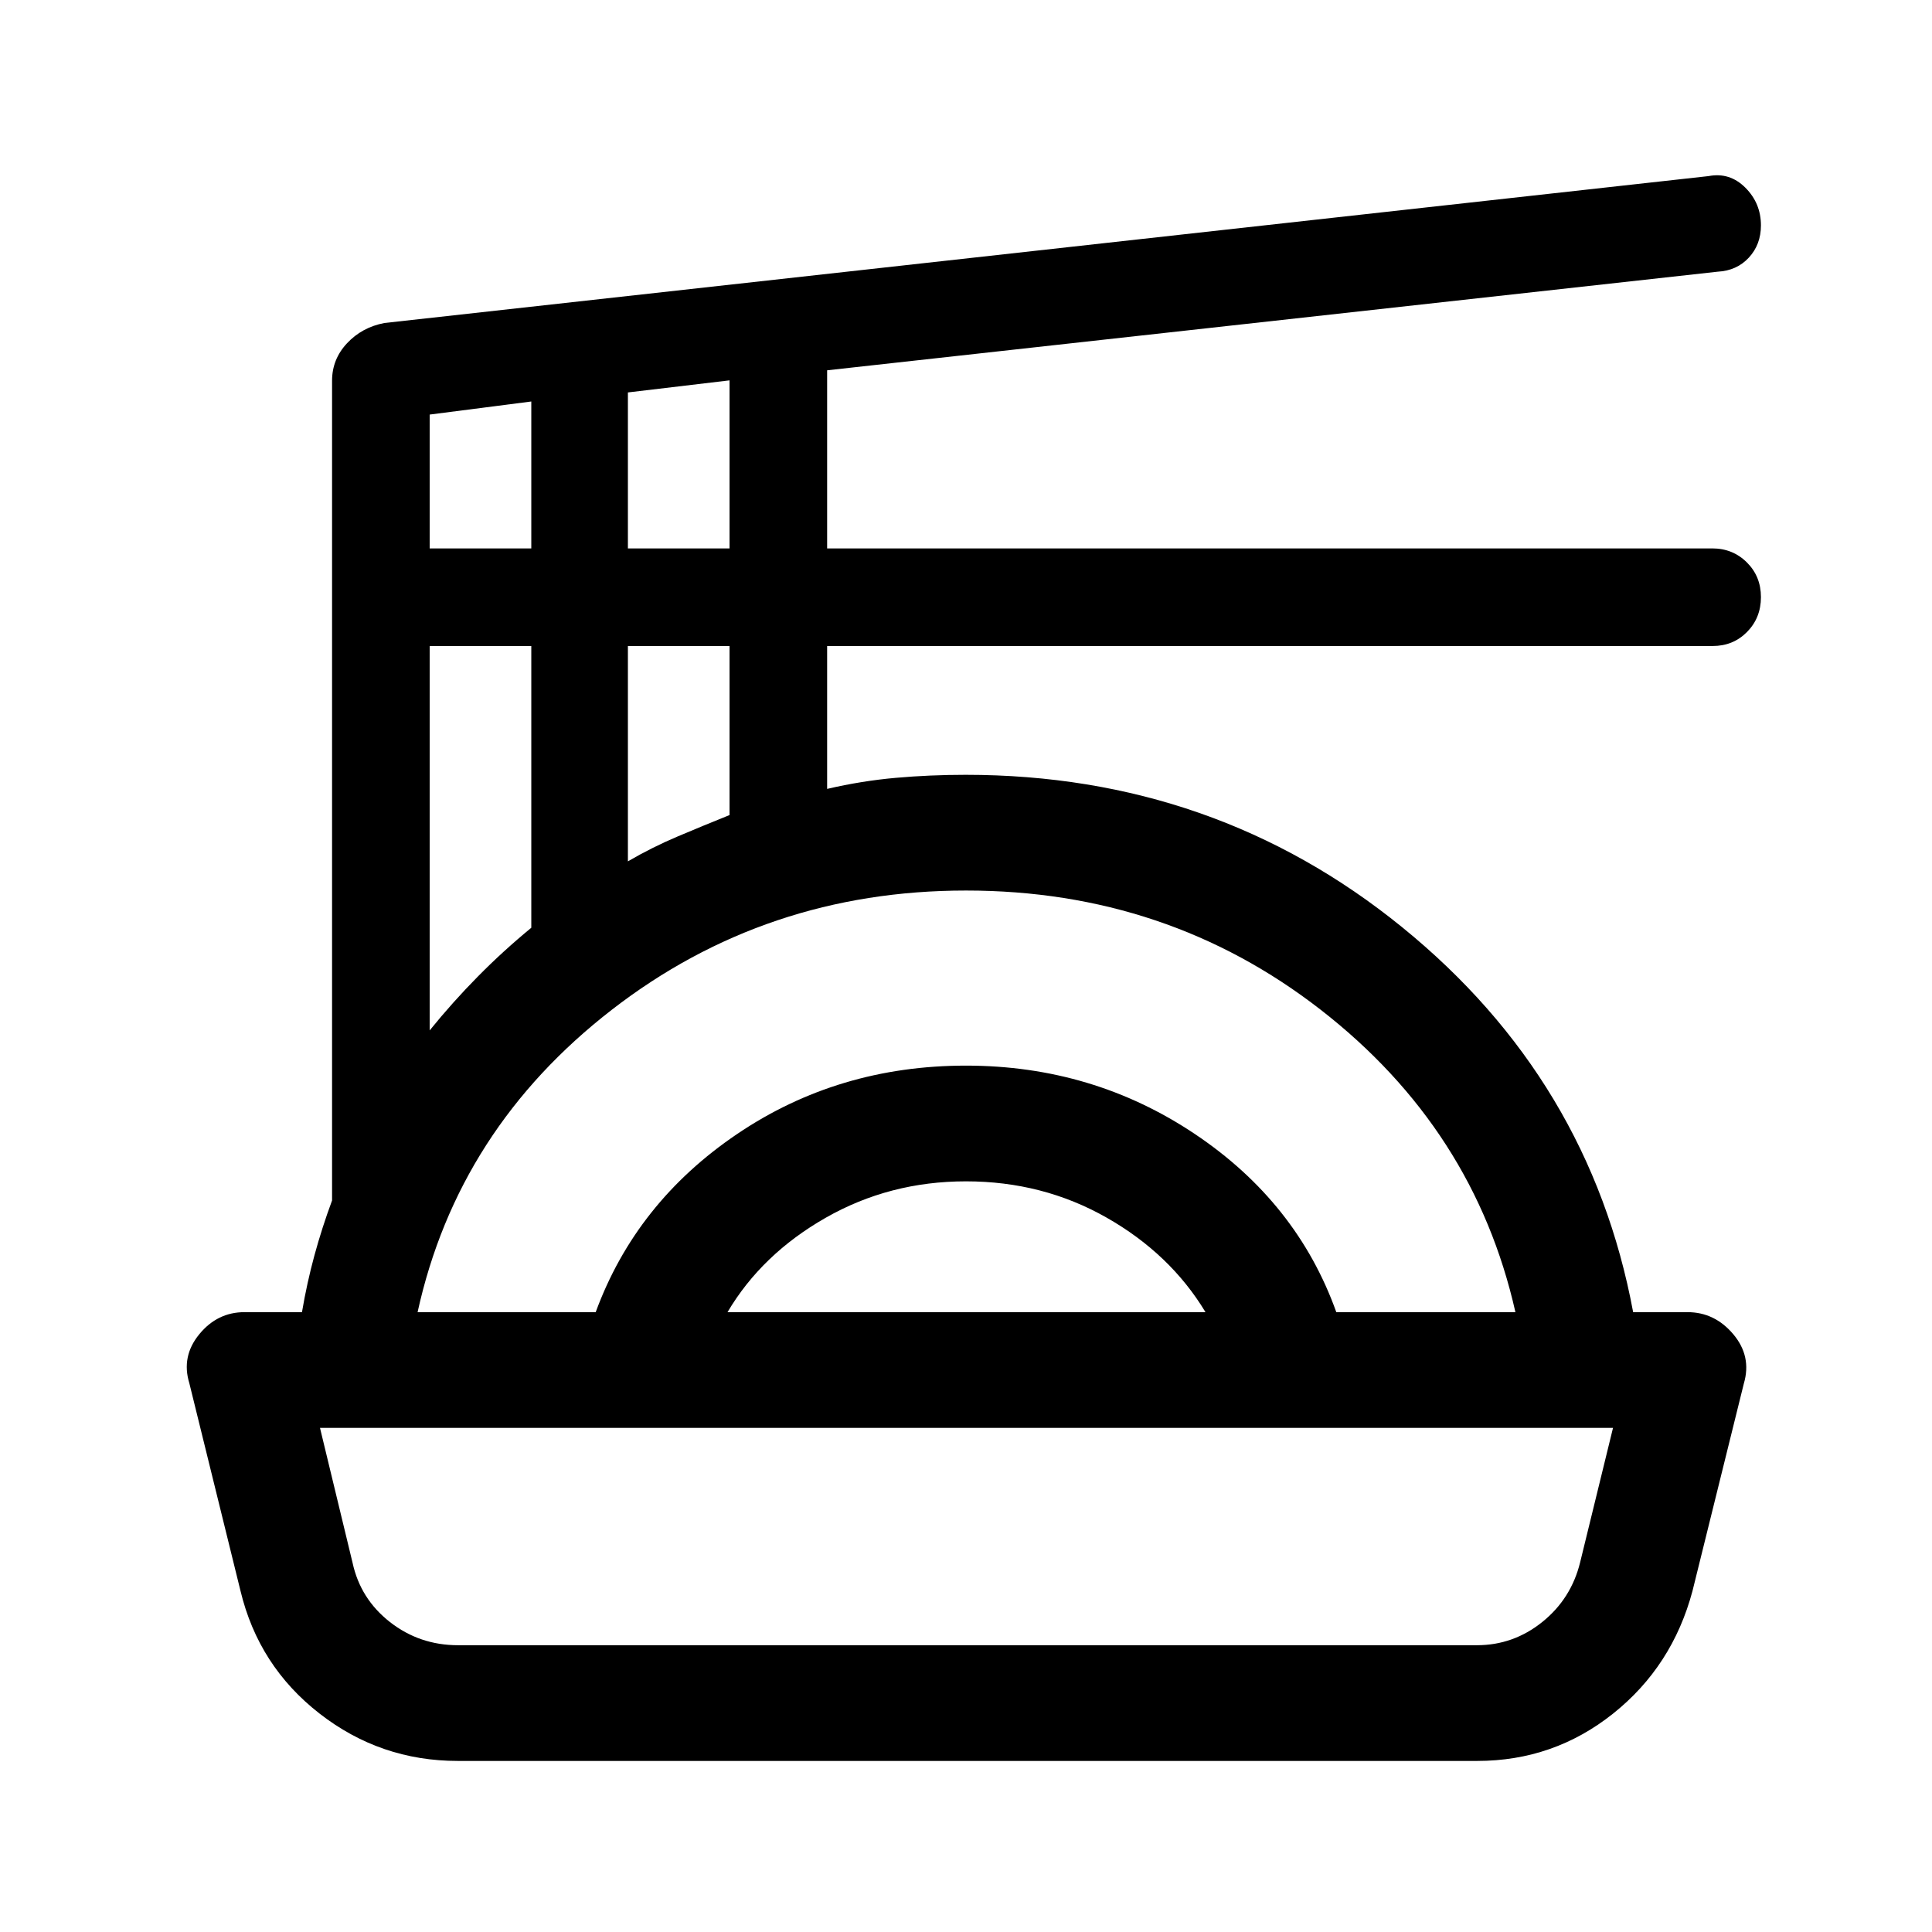 <svg xmlns="http://www.w3.org/2000/svg" height="48" viewBox="0 -960 960 960" width="48"><path d="M227.5-85q-38.5 0-68.75-23.56-30.25-23.55-39.25-60.94L94.08-272.68Q90-286 99-297t22.5-11h28.55q2.45-14.5 6.2-28.25T165-363.5v-407.32q0-10.68 7.44-18.62 7.44-7.94 18.56-10.06l658-73q10.5-2 18.25 5.75T875-848q0 9.5-6 16t-15.5 7L411-776v88.5h439.84q10.16 0 17.16 6.95t7 17.25q0 10.3-6.89 17.3T851-639H411v71q17.19-4 34.16-5.5 16.96-1.5 34.67-1.5 123.67 0 216.92 75.75Q790-423.5 811.5-308h27q13.5 0 22.75 10.96 9.25 10.97 5.25 24.54l-25.5 103q-10 37.5-39.5 61T734-85H227.5Zm.13-57.5h506.24q18.13 0 32.49-11.55 14.36-11.55 18.8-29.64l16.34-66.81H159l16.18 67q3.89 18 18.6 29.5 14.72 11.5 33.85 11.5ZM207.5-308H296q20-54.5 70.25-88.5t113.75-34q63 0 113.75 34T664-308h89q-20.5-91-96.75-150.25T480.01-517.5q-99.51 0-176.01 59.25Q227.5-399 207.5-308Zm154 0H599q-17.5-29-49.18-47-31.69-18-69.82-18-38 0-69.75 18.12T361.5-308Zm-148-140q11.34-14 23.92-26.75Q250-487.5 264-499v-140h-50.5v191Zm98.5-84q12-7 24.84-12.42 12.84-5.43 25.66-10.58v-84H312v107Zm-98.5-155.5H264v-73l-50.5 6.5v66.5Zm98.5 0h50.5V-771l-50.5 6v77.5Zm168 437Z"/></svg>